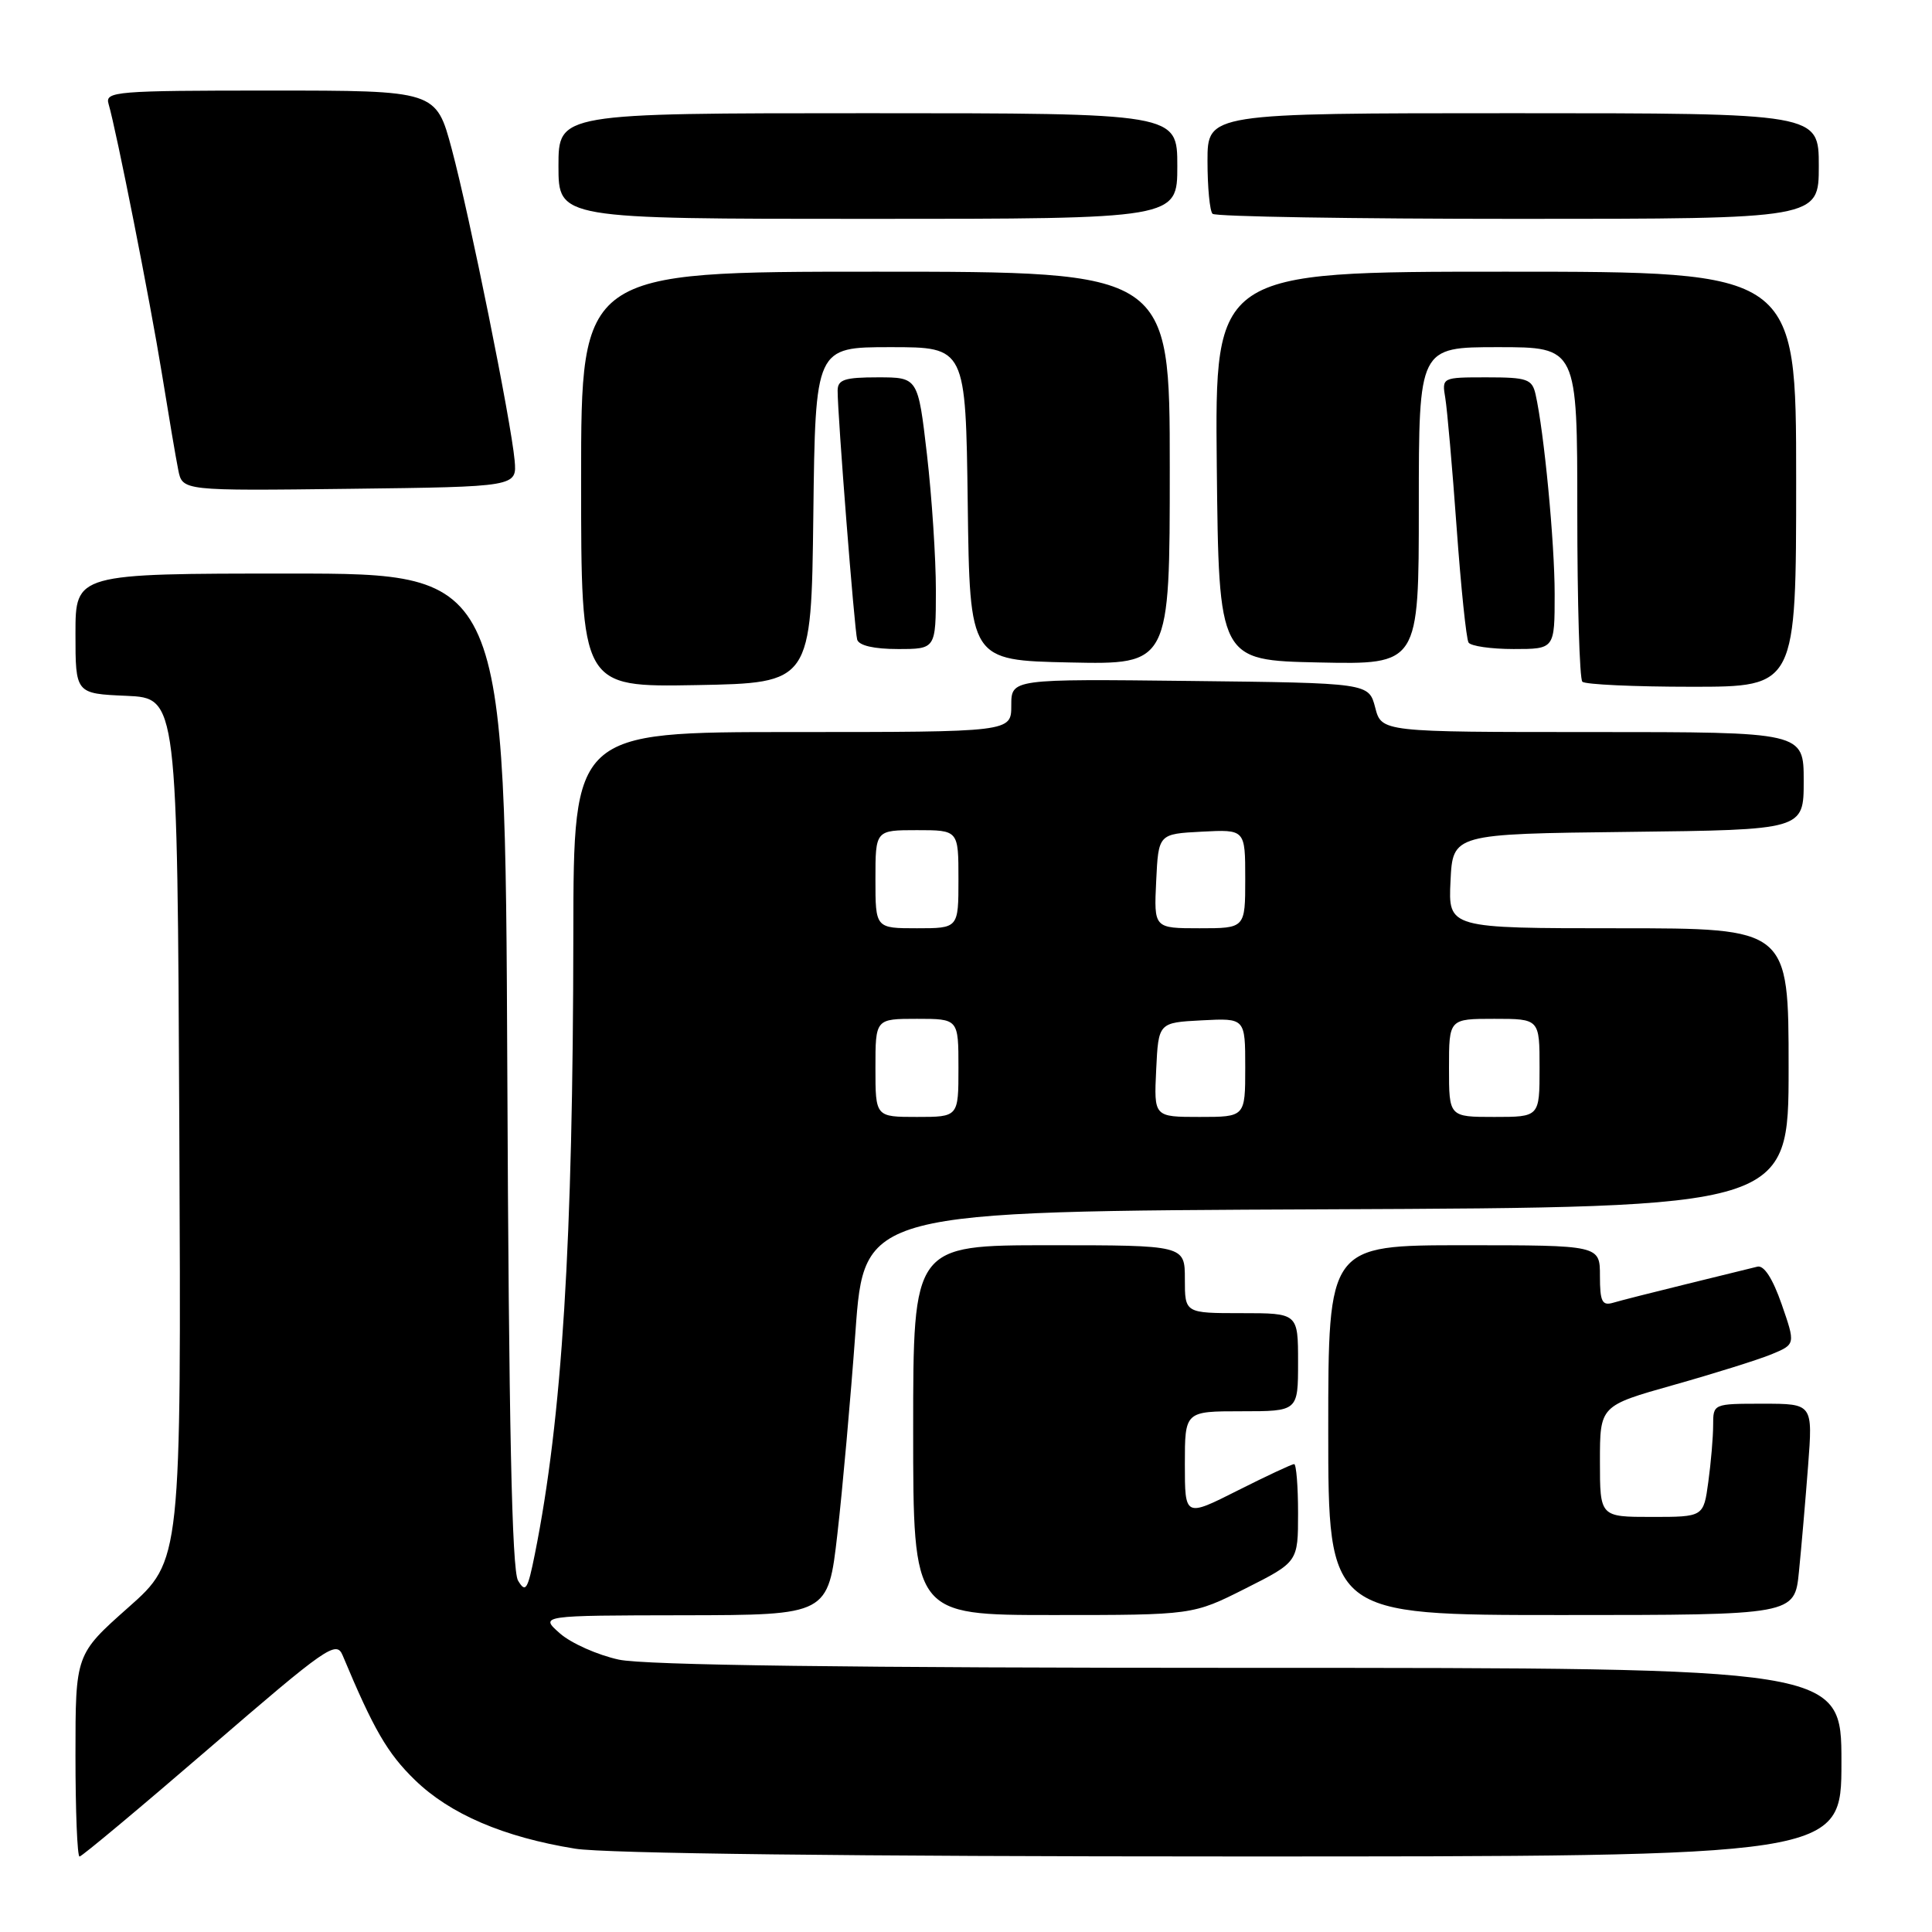 <?xml version="1.0" encoding="UTF-8" standalone="no"?>
<!DOCTYPE svg PUBLIC "-//W3C//DTD SVG 1.1//EN" "http://www.w3.org/Graphics/SVG/1.1/DTD/svg11.dtd" >
<svg xmlns="http://www.w3.org/2000/svg" xmlns:xlink="http://www.w3.org/1999/xlink" version="1.1" viewBox="0 0 256 256">
 <g >
 <path fill="currentColor"
d=" M 27.79 231.59 C 43.30 218.21 44.56 217.33 45.40 219.34 C 49.51 229.17 51.34 232.33 54.98 235.86 C 59.63 240.38 66.74 243.43 76.21 244.96 C 80.11 245.60 113.16 245.99 163.25 245.99 C 244.00 246.00 244.00 246.00 244.00 233.50 C 244.00 221.00 244.00 221.00 165.55 221.00 C 112.51 221.00 85.45 220.65 82.00 219.91 C 79.19 219.30 75.68 217.74 74.20 216.44 C 71.50 214.06 71.50 214.06 90.62 214.03 C 109.73 214.00 109.73 214.00 110.96 203.25 C 111.64 197.34 112.71 185.30 113.35 176.50 C 114.50 160.50 114.50 160.50 175.75 160.24 C 237.00 159.98 237.00 159.98 237.00 141.49 C 237.00 123.00 237.00 123.00 214.45 123.00 C 191.90 123.00 191.90 123.00 192.20 116.75 C 192.50 110.50 192.50 110.50 215.75 110.23 C 239.00 109.96 239.00 109.96 239.00 103.48 C 239.00 97.00 239.00 97.00 211.03 97.00 C 183.06 97.00 183.06 97.00 182.22 93.75 C 181.37 90.50 181.37 90.50 157.69 90.23 C 134.00 89.96 134.00 89.96 134.00 93.48 C 134.00 97.00 134.00 97.00 105.00 97.00 C 76.00 97.00 76.00 97.00 75.97 123.75 C 75.93 164.68 74.49 187.88 70.87 205.93 C 69.92 210.67 69.64 211.12 68.64 209.43 C 67.83 208.05 67.42 188.76 67.22 141.75 C 66.93 76.00 66.93 76.00 38.47 76.00 C 10.00 76.00 10.00 76.00 10.00 83.95 C 10.00 91.91 10.00 91.91 16.75 92.20 C 23.50 92.50 23.50 92.50 23.76 149.64 C 24.02 206.78 24.02 206.78 17.01 212.99 C 10.00 219.21 10.00 219.21 10.00 232.60 C 10.00 239.97 10.24 246.00 10.54 246.00 C 10.84 246.00 18.60 239.51 27.79 231.59 Z  M 165.02 210.49 C 172.00 206.97 172.00 206.97 172.00 200.49 C 172.00 196.92 171.76 194.00 171.48 194.00 C 171.19 194.00 167.81 195.58 163.98 197.51 C 157.00 201.03 157.00 201.03 157.00 194.01 C 157.00 187.00 157.00 187.00 164.50 187.00 C 172.00 187.00 172.00 187.00 172.00 180.50 C 172.00 174.00 172.00 174.00 164.50 174.00 C 157.00 174.00 157.00 174.00 157.00 169.50 C 157.00 165.00 157.00 165.00 139.00 165.00 C 121.00 165.00 121.00 165.00 121.00 189.50 C 121.00 214.00 121.00 214.00 139.52 214.00 C 158.05 214.00 158.05 214.00 165.02 210.49 Z  M 238.37 208.25 C 238.69 205.09 239.23 198.79 239.58 194.25 C 240.21 186.00 240.21 186.00 233.60 186.00 C 227.00 186.00 227.00 186.00 227.00 188.86 C 227.00 190.43 226.71 193.81 226.36 196.36 C 225.73 201.00 225.73 201.00 218.86 201.00 C 212.00 201.00 212.00 201.00 212.00 193.64 C 212.00 186.27 212.00 186.27 221.75 183.52 C 227.11 182.01 232.95 180.18 234.71 179.46 C 237.92 178.13 237.92 178.13 236.08 172.82 C 234.89 169.41 233.74 167.62 232.86 167.84 C 232.11 168.03 227.90 169.06 223.50 170.14 C 219.10 171.22 214.71 172.33 213.75 172.62 C 212.29 173.05 212.00 172.47 212.00 169.07 C 212.00 165.00 212.00 165.00 194.00 165.00 C 176.00 165.00 176.00 165.00 176.00 189.50 C 176.00 214.00 176.00 214.00 206.90 214.00 C 237.80 214.00 237.80 214.00 238.37 208.25 Z  M 107.77 68.25 C 108.04 46.00 108.04 46.00 118.00 46.00 C 127.96 46.00 127.96 46.00 128.23 66.75 C 128.50 87.50 128.50 87.50 141.75 87.78 C 155.00 88.06 155.00 88.06 155.00 62.03 C 155.00 36.00 155.00 36.00 116.00 36.00 C 77.00 36.00 77.00 36.00 77.00 63.53 C 77.00 91.05 77.00 91.05 92.25 90.78 C 107.50 90.50 107.50 90.50 107.77 68.25 Z  M 238.00 63.50 C 238.00 36.00 238.00 36.00 199.48 36.00 C 160.97 36.00 160.97 36.00 161.23 61.75 C 161.50 87.50 161.50 87.50 174.75 87.78 C 188.00 88.06 188.00 88.06 188.00 67.03 C 188.00 46.00 188.00 46.00 198.50 46.00 C 209.00 46.00 209.00 46.00 209.00 67.83 C 209.00 79.84 209.30 89.97 209.67 90.33 C 210.03 90.70 216.56 91.00 224.17 91.00 C 238.00 91.00 238.00 91.00 238.00 63.50 Z  M 124.01 78.25 C 124.01 73.99 123.48 65.89 122.83 60.25 C 121.64 50.00 121.64 50.00 116.32 50.00 C 111.92 50.00 111.00 50.30 110.99 51.75 C 110.98 54.94 113.22 83.48 113.58 84.75 C 113.81 85.54 115.80 86.00 118.97 86.00 C 124.00 86.00 124.00 86.00 124.01 78.25 Z  M 206.00 78.72 C 206.00 71.88 204.60 57.24 203.47 52.25 C 203.01 50.23 202.36 50.00 197.01 50.00 C 191.06 50.00 191.05 50.01 191.51 52.75 C 191.76 54.26 192.44 61.97 193.01 69.89 C 193.58 77.80 194.29 84.66 194.59 85.14 C 194.88 85.61 197.57 86.00 200.56 86.00 C 206.00 86.00 206.00 86.00 206.00 78.72 Z  M 68.19 61.00 C 67.72 55.80 62.24 28.65 59.86 19.75 C 57.78 12.00 57.78 12.00 35.82 12.00 C 15.38 12.00 13.90 12.12 14.38 13.75 C 15.43 17.33 19.88 39.83 21.45 49.50 C 22.34 55.00 23.31 60.75 23.62 62.27 C 24.17 65.04 24.17 65.04 46.33 64.77 C 68.50 64.50 68.50 64.50 68.19 61.00 Z  M 156.00 22.00 C 156.00 15.00 156.00 15.00 115.00 15.00 C 74.00 15.00 74.00 15.00 74.00 22.00 C 74.00 29.00 74.00 29.00 115.00 29.00 C 156.00 29.00 156.00 29.00 156.00 22.00 Z  M 241.00 22.00 C 241.00 15.00 241.00 15.00 200.50 15.00 C 160.00 15.00 160.00 15.00 160.00 21.33 C 160.00 24.82 160.30 27.97 160.67 28.33 C 161.03 28.70 179.26 29.00 201.17 29.00 C 241.00 29.00 241.00 29.00 241.00 22.00 Z  M 116.00 141.50 C 116.00 135.00 116.00 135.00 121.50 135.00 C 127.00 135.00 127.00 135.00 127.00 141.50 C 127.00 148.00 127.00 148.00 121.50 148.00 C 116.00 148.00 116.00 148.00 116.00 141.50 Z  M 153.20 141.75 C 153.50 135.50 153.50 135.50 159.25 135.20 C 165.00 134.90 165.00 134.90 165.00 141.45 C 165.00 148.00 165.00 148.00 158.95 148.00 C 152.90 148.00 152.90 148.00 153.20 141.75 Z  M 192.00 141.50 C 192.00 135.00 192.00 135.00 198.00 135.00 C 204.00 135.00 204.00 135.00 204.00 141.50 C 204.00 148.00 204.00 148.00 198.00 148.00 C 192.00 148.00 192.00 148.00 192.00 141.50 Z  M 116.00 116.50 C 116.00 110.00 116.00 110.00 121.50 110.00 C 127.00 110.00 127.00 110.00 127.00 116.50 C 127.00 123.00 127.00 123.00 121.50 123.00 C 116.00 123.00 116.00 123.00 116.00 116.50 Z  M 153.20 116.75 C 153.50 110.50 153.50 110.50 159.25 110.20 C 165.00 109.90 165.00 109.90 165.00 116.45 C 165.00 123.00 165.00 123.00 158.95 123.00 C 152.90 123.00 152.90 123.00 153.20 116.75 Z "/>
</g>
</svg>
